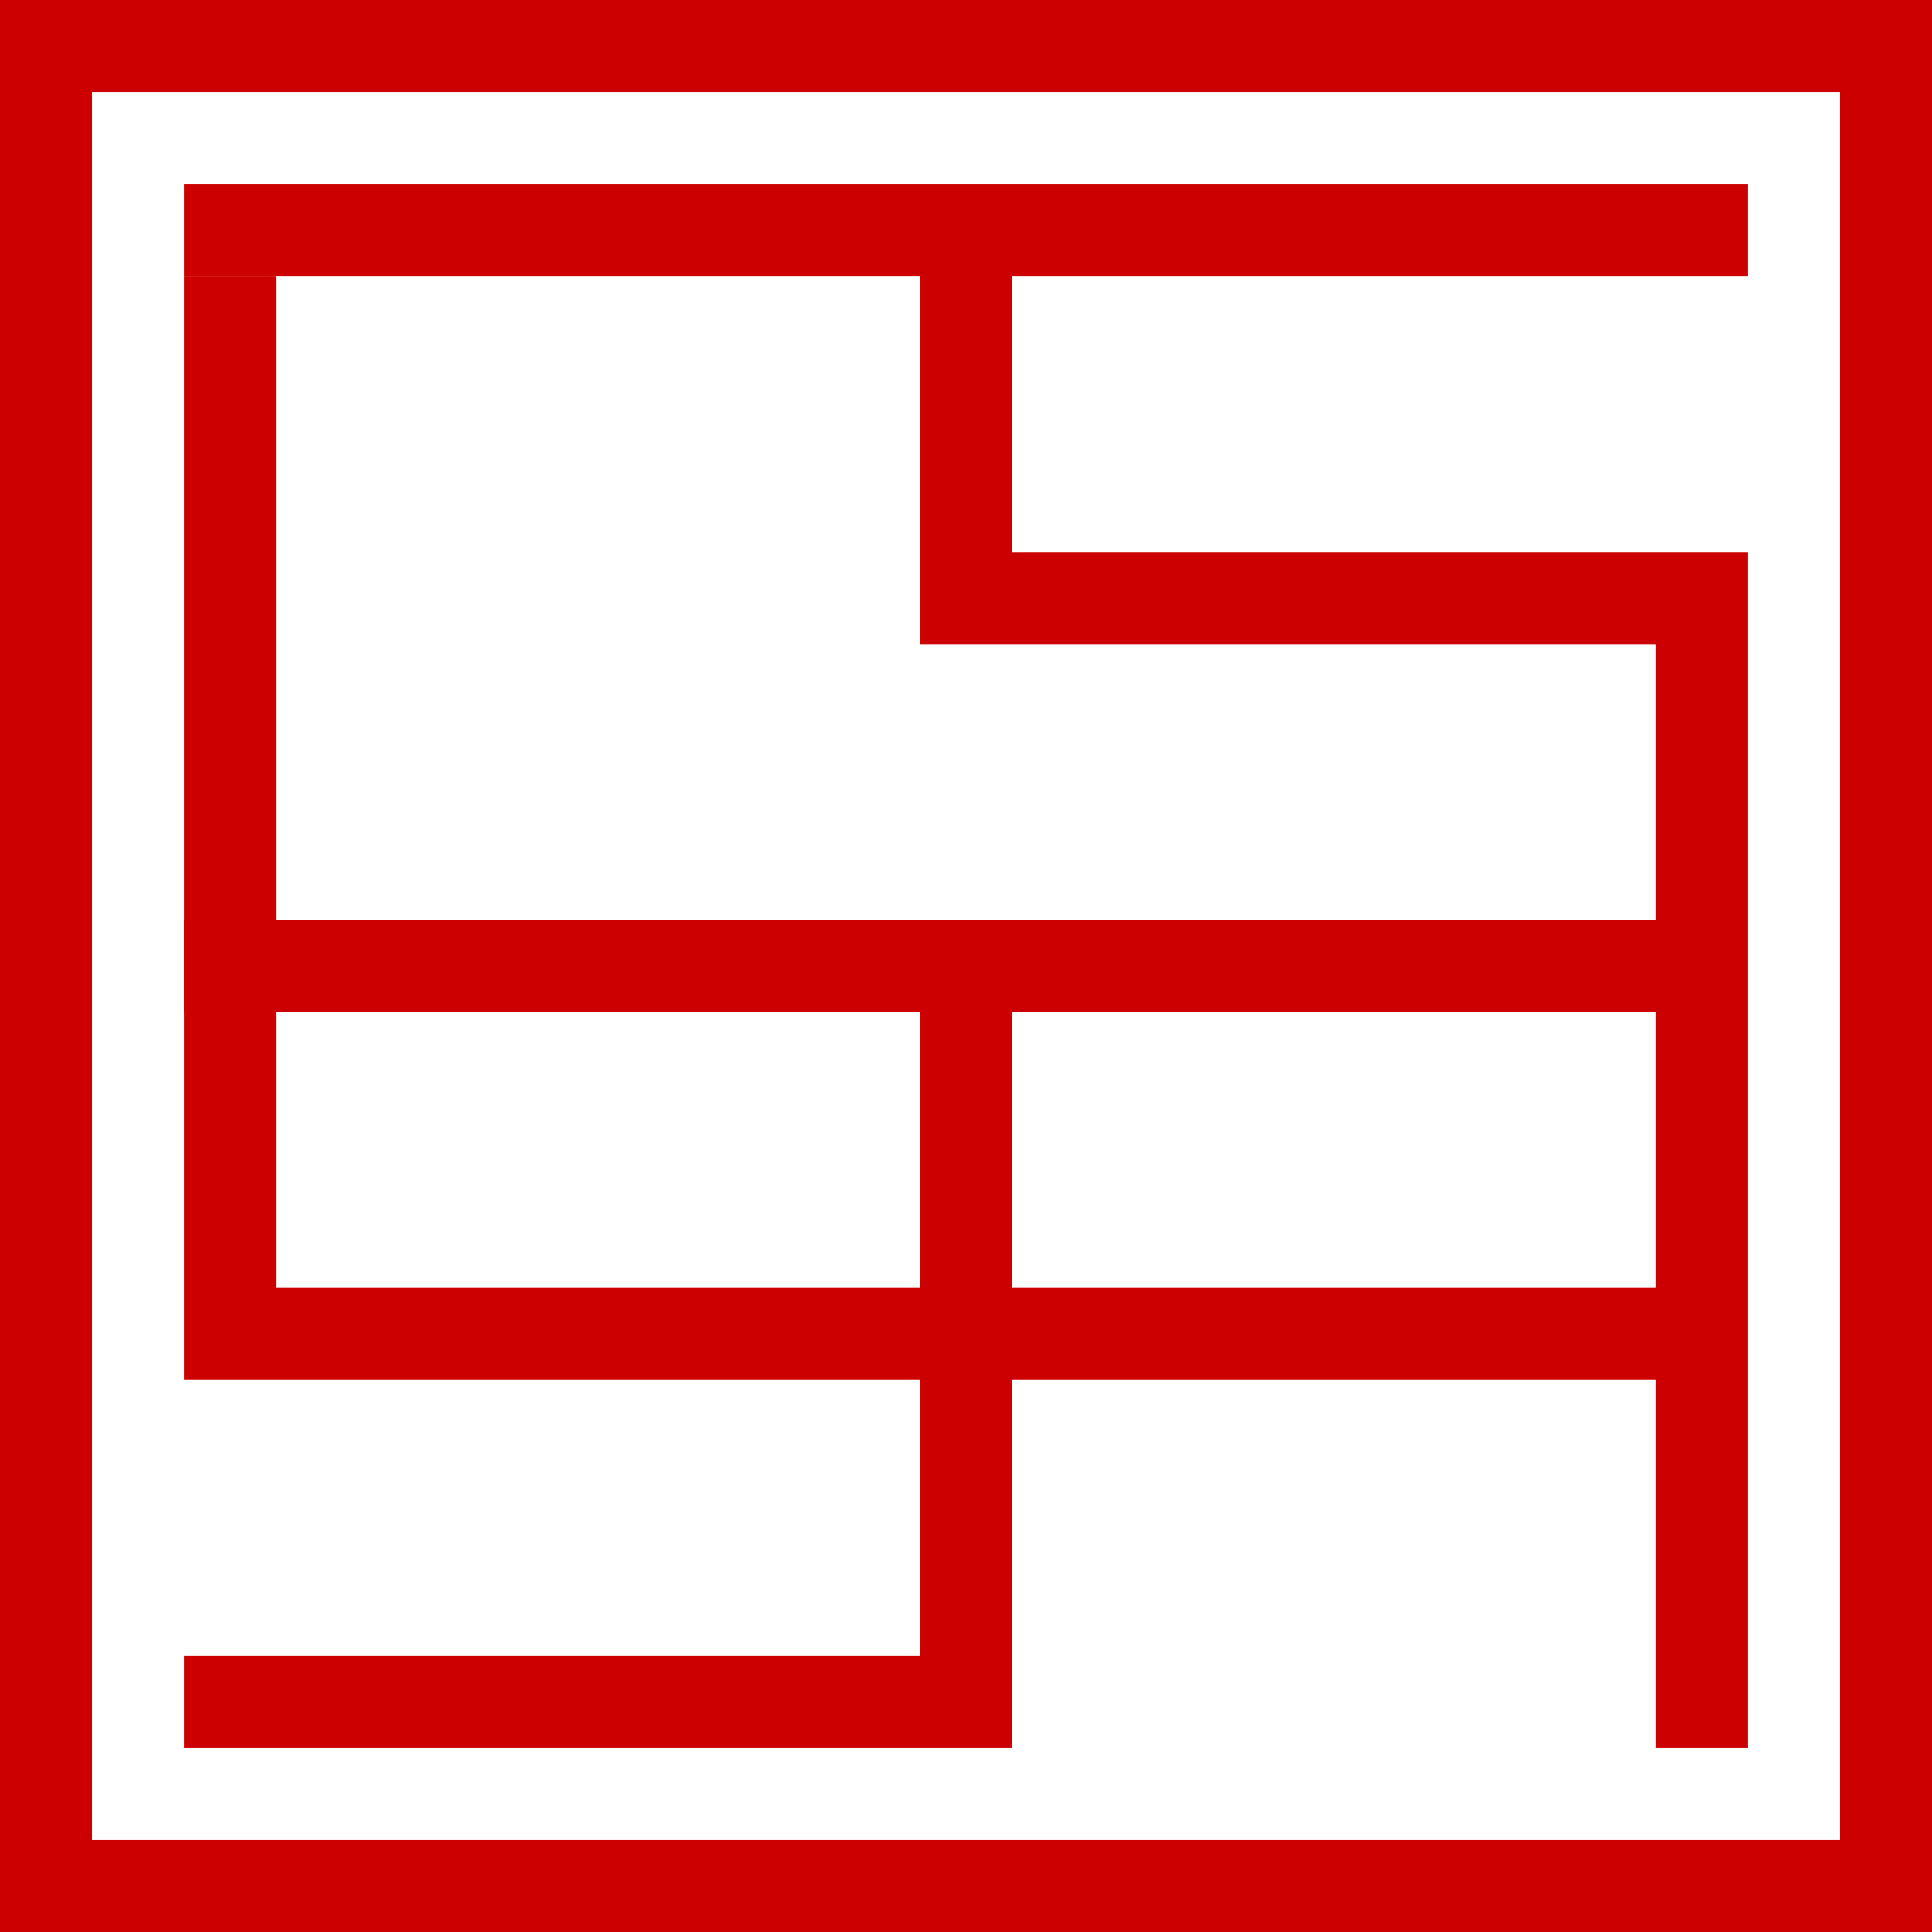 <svg xmlns="http://www.w3.org/2000/svg" viewBox="0 0 21 21"><path fill="#c00" d="M0 1h1v20H0zM2 2h9v1H2zM0 0h20v1H0zM1 20h20v1H1zM20 0h1v20h-1zM10 3h1v4h-1zM2 10h8v1H2zM11 6h8v1h-8zM18 7h1v3h-1z"/><path fill="#c00" d="M2 3h1v8H2zM11 2h8v1h-8zM10 10h9v1h-9zM2 11h1v4H2zM3 14h8v1H3zM10 15h1v3h-1zM2 18h9v1H2zM10 11h1v3h-1zM11 14h7v1h-7zM18 11h1v8h-1z"/></svg>